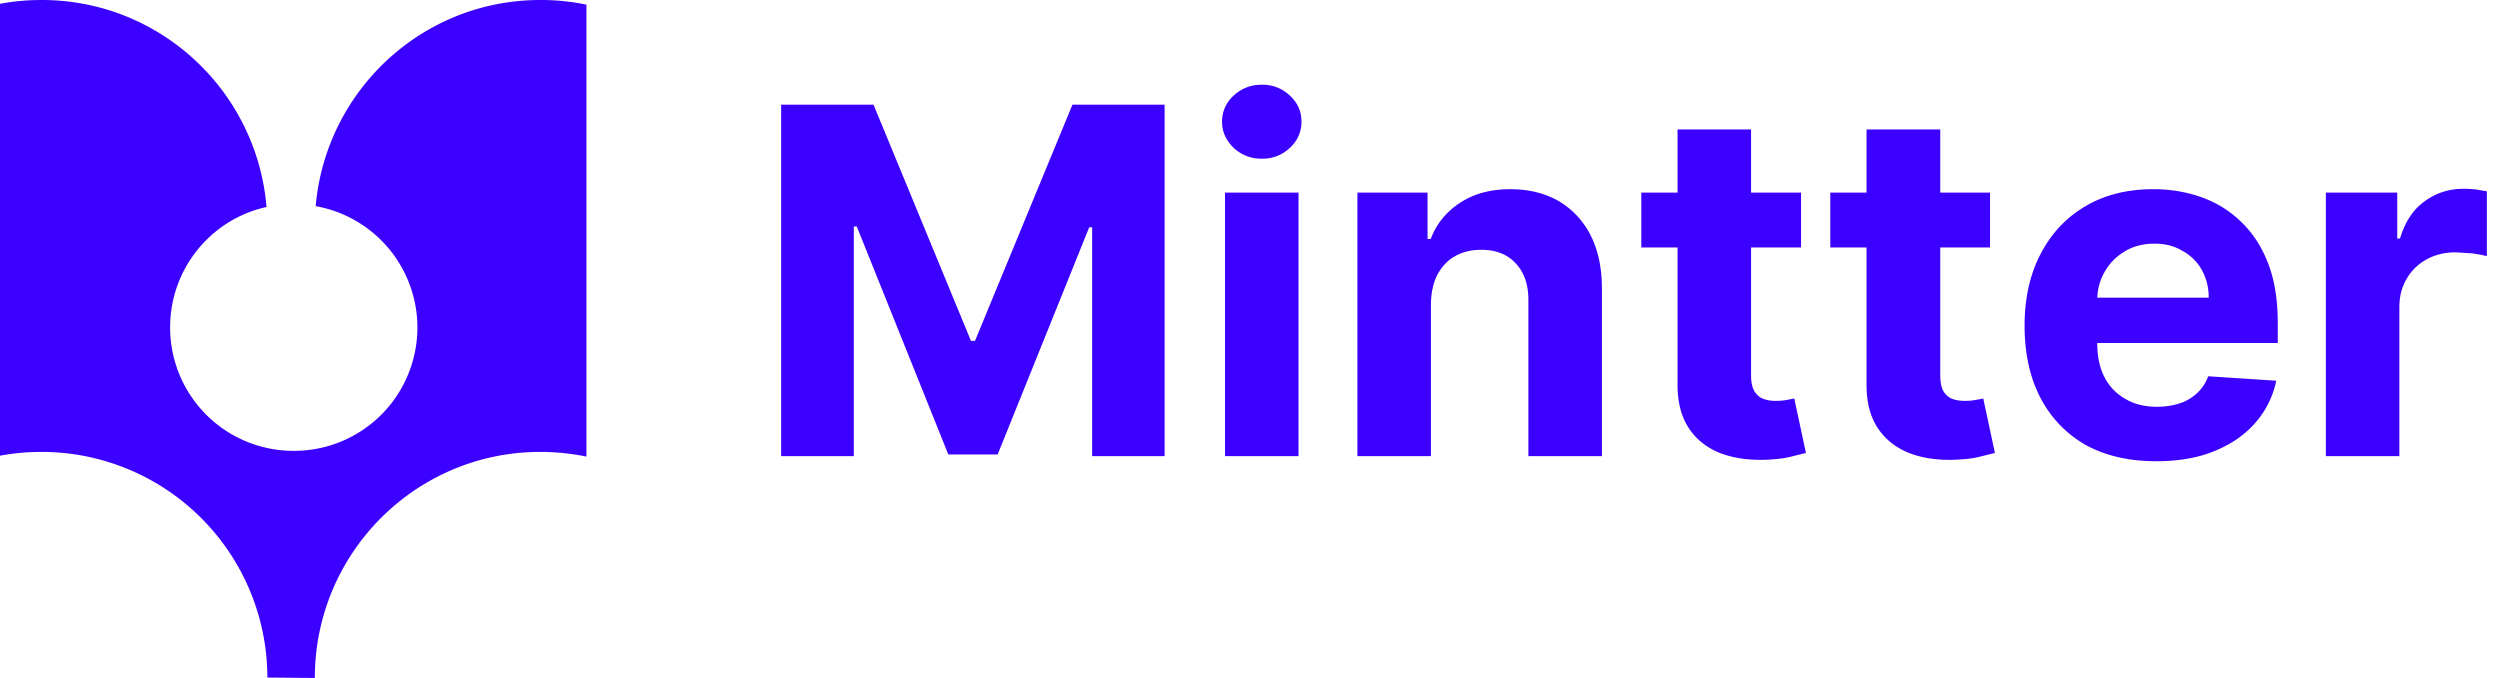 <svg xmlns="http://www.w3.org/2000/svg" width="118" height="32" fill="#3b00ff"><path fill-rule="evenodd" d="M25.5 21.33c.75 0 1.48.08 2.18.22V.22A10.4 10.4 0 0 0 25.5 0c-5.56 0-10.12 4.27-10.6 9.73a5.82 5.82 0 0 1-1.06 11.55 5.82 5.82 0 0 1-5.81-5.83c0-2.78 1.95-5.11 4.55-5.68C12.12 4.29 7.55 0 1.97 0 1.29 0 .63.06 0 .18v21.33c.63-.12 1.29-.18 1.97-.18a10.66 10.66 0 0 1 10.65 10.65l2.24.02c0-5.9 4.77-10.67 10.64-10.67z"/><path d="M36.87 4.94h4.36l4.6 11.15h.19l4.6-11.15h4.35v16.59h-3.42v-10.8h-.14l-4.32 10.72h-2.33l-4.32-10.76h-.14v10.84h-3.43V4.94zm20.95 16.59V9.09h3.47v12.44h-3.47zm1.74-14.04a1.89 1.89 0 0 1-1.33-.51c-.36-.35-.55-.76-.55-1.24a1.64 1.64 0 0 1 .55-1.23A1.89 1.89 0 0 1 59.56 4a1.85 1.85 0 0 1 1.32.51c.37.34.55.75.55 1.23a1.64 1.64 0 0 1-.55 1.24 1.85 1.85 0 0 1-1.32.51zm7.98 6.85v7.19h-3.47V9.09h3.31v2.19h.15c.27-.72.74-1.29 1.39-1.71.65-.43 1.44-.64 2.37-.64.87 0 1.63.19 2.28.56.64.38 1.15.92 1.51 1.62.35.7.53 1.53.53 2.5v7.92h-3.47v-7.31c.01-.76-.19-1.35-.59-1.78-.39-.43-.94-.65-1.63-.65-.47 0-.89.1-1.24.3-.36.2-.63.5-.84.88-.19.38-.29.83-.3 1.37zm17.47-5.25v2.59h-7.54V9.09h7.54zm-5.83-2.98h3.47v11.6c0 .32.05.56.15.74.1.17.24.3.41.37a1.68 1.68 0 0 0 .62.1c.16 0 .32-.01.49-.04l.37-.07.55 2.57-.73.18c-.32.08-.7.12-1.15.14-.84.03-1.57-.08-2.21-.33-.62-.26-1.11-.65-1.45-1.18-.35-.54-.52-1.21-.52-2.03V6.11zm14.75 2.98v2.59h-7.54V9.09h7.54zM88.1 6.11h3.48v11.6c0 .32.05.56.14.74.1.17.24.3.41.37.18.07.39.1.62.1a2.7 2.7 0 0 0 .49-.04l.37-.07.55 2.57-.73.18c-.32.08-.7.12-1.15.14-.84.03-1.57-.08-2.2-.33-.63-.26-1.11-.65-1.46-1.18-.35-.54-.52-1.21-.52-2.03V6.11zm13.67 15.66c-1.29 0-2.4-.26-3.33-.77-.92-.53-1.63-1.27-2.13-2.22-.5-.96-.75-2.1-.75-3.41 0-1.28.25-2.41.75-3.37.5-.97 1.2-1.72 2.11-2.26s1.98-.81 3.21-.81a6.75 6.75 0 0 1 2.31.39c.71.26 1.34.65 1.87 1.18.54.52.96 1.18 1.26 1.97s.44 1.72.44 2.77v.95H96.94v-2.14h7.31a2.64 2.64 0 0 0-.33-1.32 2.29 2.29 0 0 0-.91-.89c-.38-.23-.82-.34-1.32-.34-.53 0-1 .12-1.41.37a2.62 2.62 0 0 0-.94.96c-.23.4-.35.85-.35 1.34v2.03c0 .62.11 1.15.34 1.6a2.46 2.46 0 0 0 .99 1.03c.42.25.92.37 1.5.37a3.52 3.52 0 0 0 1.06-.16 2.23 2.23 0 0 0 .83-.49c.23-.22.4-.48.52-.79l3.21.21c-.16.76-.5 1.43-1 2s-1.15 1.01-1.94 1.33-1.7.47-2.73.47zm8.01-.24V9.09h3.37v2.17h.13c.23-.77.61-1.36 1.15-1.75.54-.4 1.16-.6 1.86-.6a5.7 5.7 0 0 1 .56.03l.53.09v3.06c-.16-.04-.39-.09-.68-.13l-.79-.05c-.51 0-.97.11-1.37.33a2.42 2.42 0 0 0-.94.91c-.23.39-.35.83-.35 1.34v7.04h-3.47z"/></svg>
